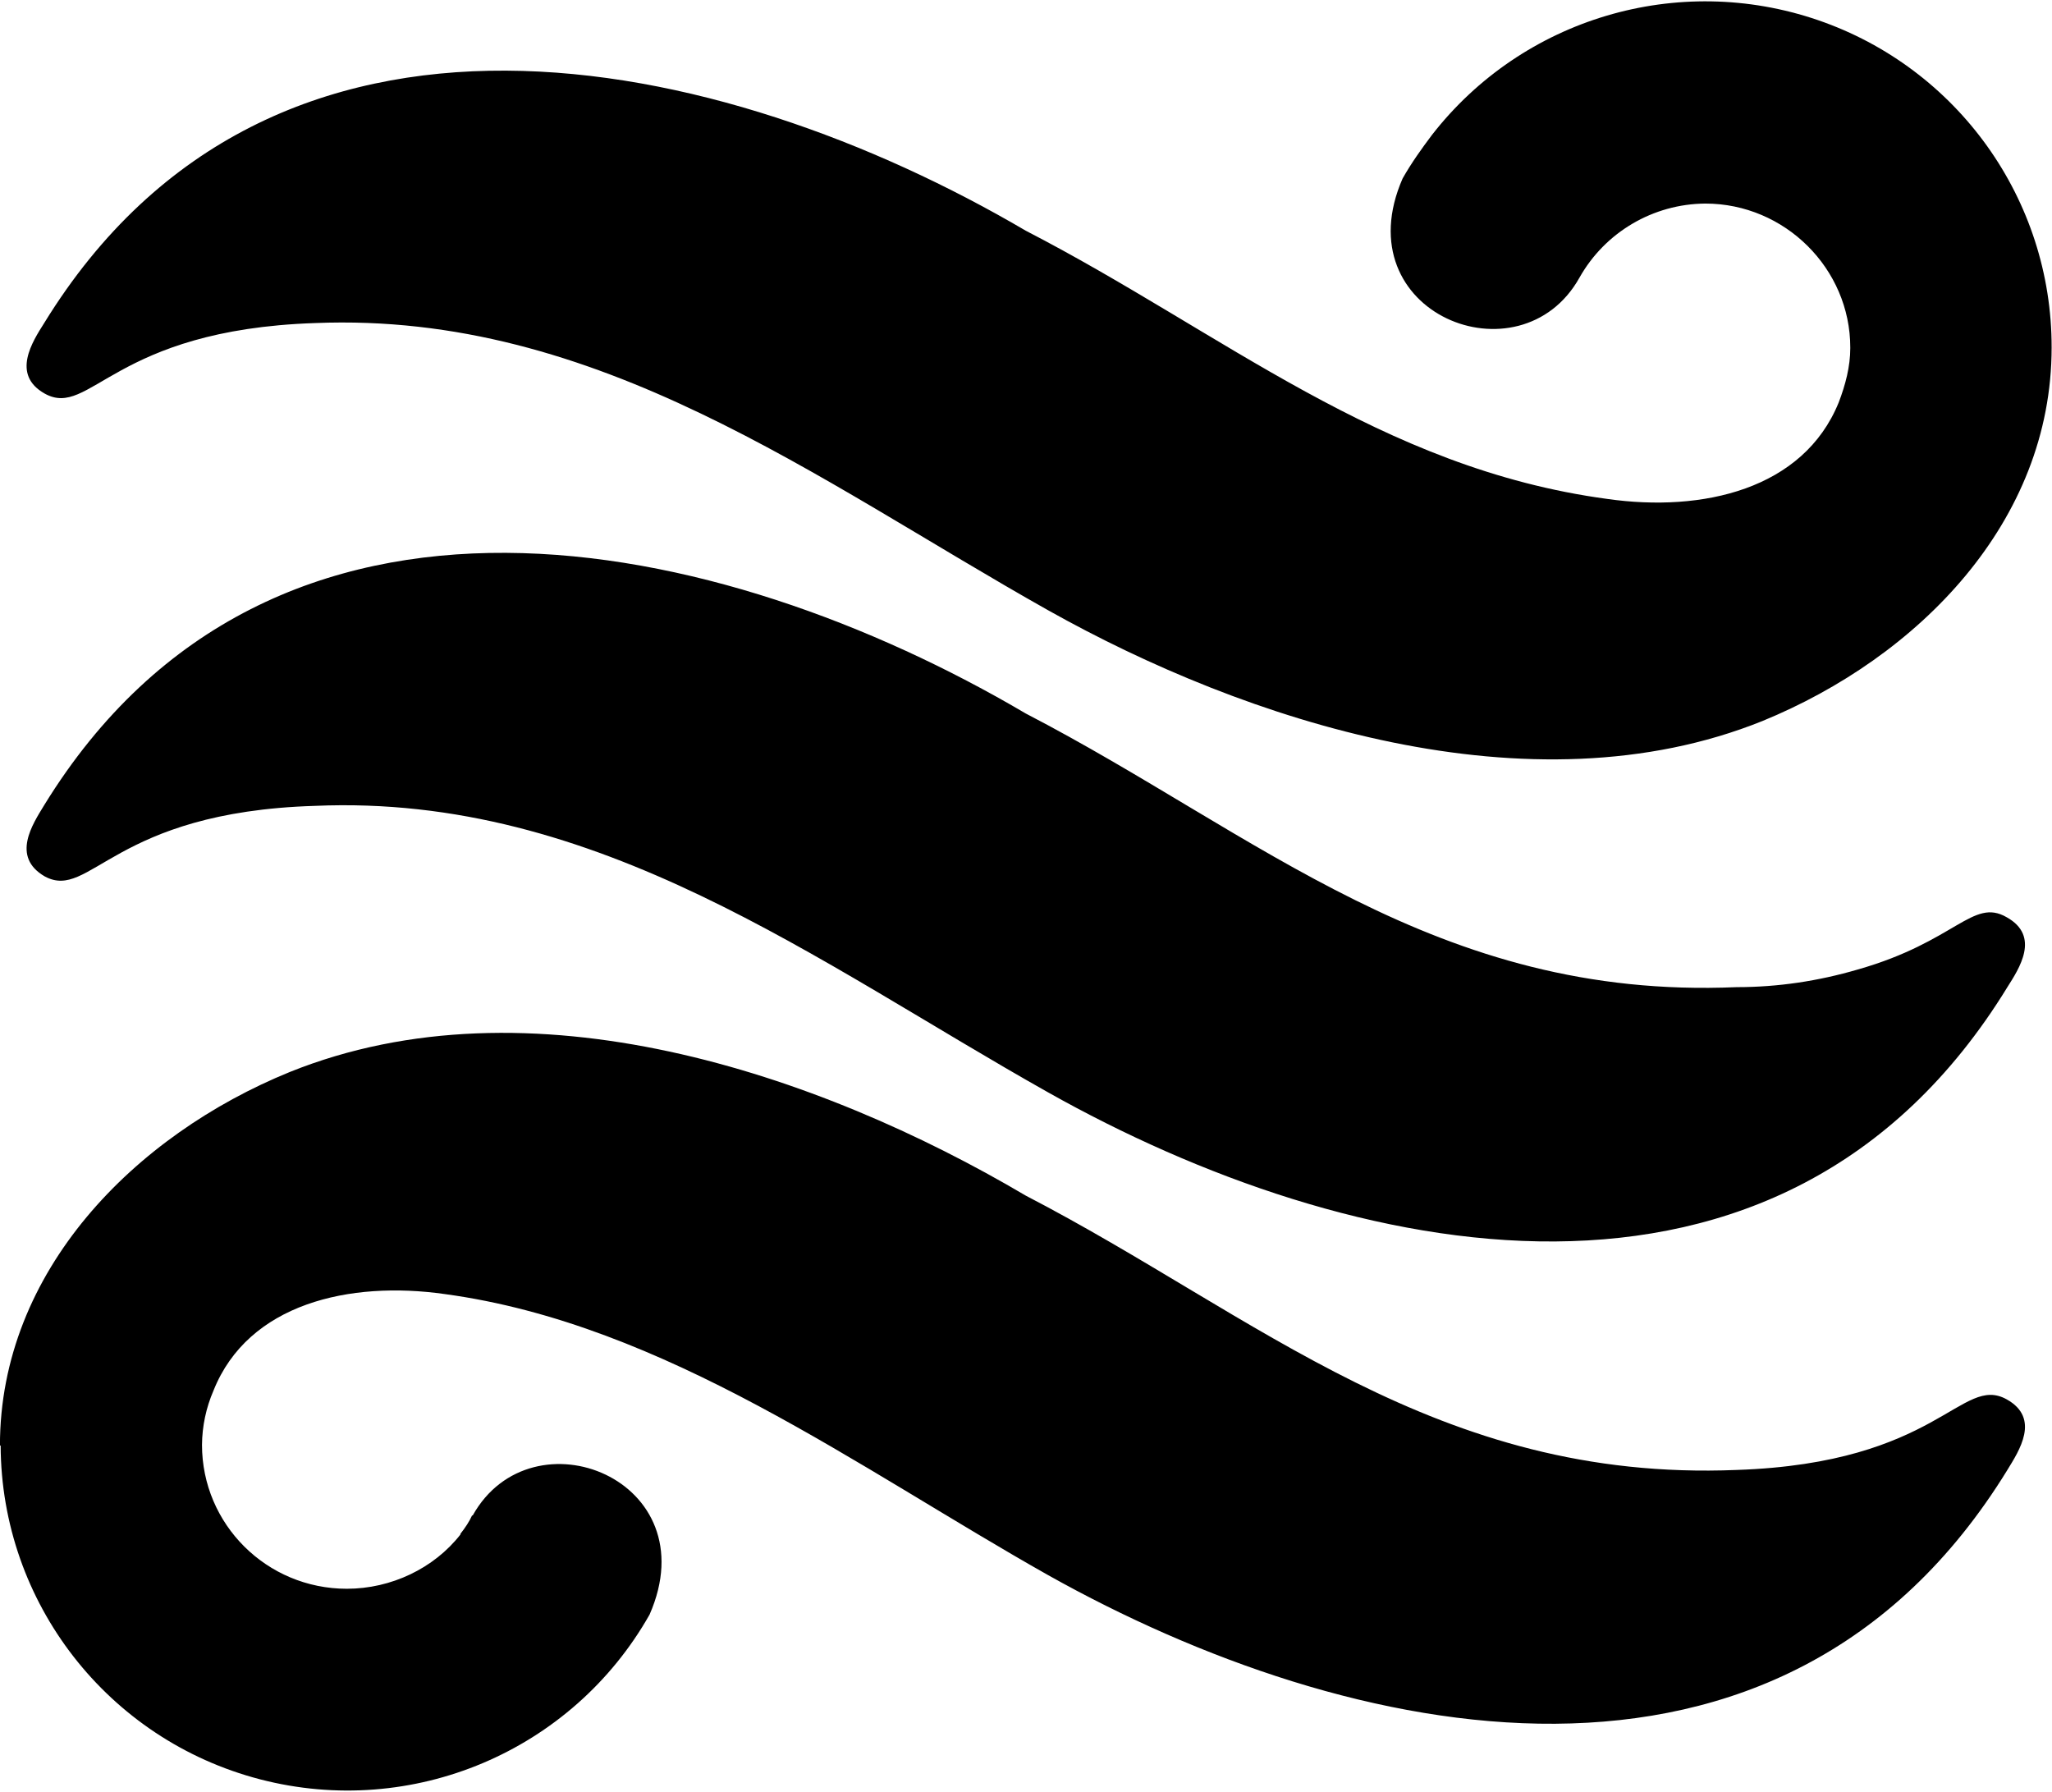 <svg xmlns="http://www.w3.org/2000/svg" id="root" viewBox="0 0 150 131">
  <path
    d="M 135.801 70.863 C 142.961 68.828 144.203 65.602 146.688 67.043 C 149.176 68.43 147.586 70.812 146.738 72.152 C 130.18 99.152 98.504 92.156 76.625 79.848 C 59.668 70.316 43.707 58.008 23.02 58.902 C 8.25 59.348 6.609 65.852 3.277 64.062 C 0.793 62.625 2.383 60.242 3.23 58.852 C 19.887 31.754 52.656 39 74.984 52.152 C 91.941 60.938 104.969 73.098 126.949 72.152 C 129.98 72.152 132.914 71.707 135.801 70.863 M 104.672 9.867 C 111.309 1.332 122.648 -2.039 132.887 1.469 C 143.121 4.98 149.988 14.598 149.973 25.398 C 149.973 38.156 140.227 48.031 128.836 52.699 C 111.832 59.547 91.047 52.699 76.625 44.609 C 59.668 35.078 43.707 22.77 23.02 23.613 C 8.25 24.109 6.609 30.613 3.277 28.773 C 0.793 27.387 2.383 24.953 3.23 23.613 C 19.887 -3.484 52.656 3.762 74.984 16.863 C 89.406 24.309 100.891 34.234 117.5 36.469 C 124.461 37.461 131.82 35.773 134.406 29.422 C 134.902 28.129 135.254 26.789 135.254 25.449 L 135.254 25.398 C 135.254 19.645 130.48 14.879 124.66 14.879 C 120.844 14.906 117.332 16.969 115.461 20.289 C 111.137 28.031 98.207 22.918 102.531 13.043 C 103.18 11.898 103.926 10.859 104.672 9.867 M 25.355 116.125 C 28.59 116.125 31.723 114.637 33.66 112.156 L 33.66 112.105 C 34.008 111.66 34.309 111.215 34.508 110.766 L 34.555 110.766 C 38.883 103.023 51.812 108.137 47.484 118.012 C 41.824 128.008 30.133 132.949 19 130.051 C 7.871 127.152 0.09 117.137 0.047 105.656 L -0.004 105.656 C -0.004 92.898 9.844 82.973 21.18 78.355 C 38.684 71.309 59.77 78.406 74.984 87.391 C 91.941 96.176 104.969 108.336 126.949 107.441 C 141.715 106.945 143.359 100.441 146.688 102.281 C 149.176 103.668 147.586 106.051 146.738 107.441 C 130.18 134.391 98.504 127.395 76.625 115.133 C 62.801 107.344 48.629 96.77 32.516 94.586 C 25.555 93.594 18.148 95.281 15.609 101.633 C 15.066 102.887 14.777 104.238 14.766 105.605 C 14.766 111.41 19.488 116.125 25.355 116.125 "
  />
</svg>
